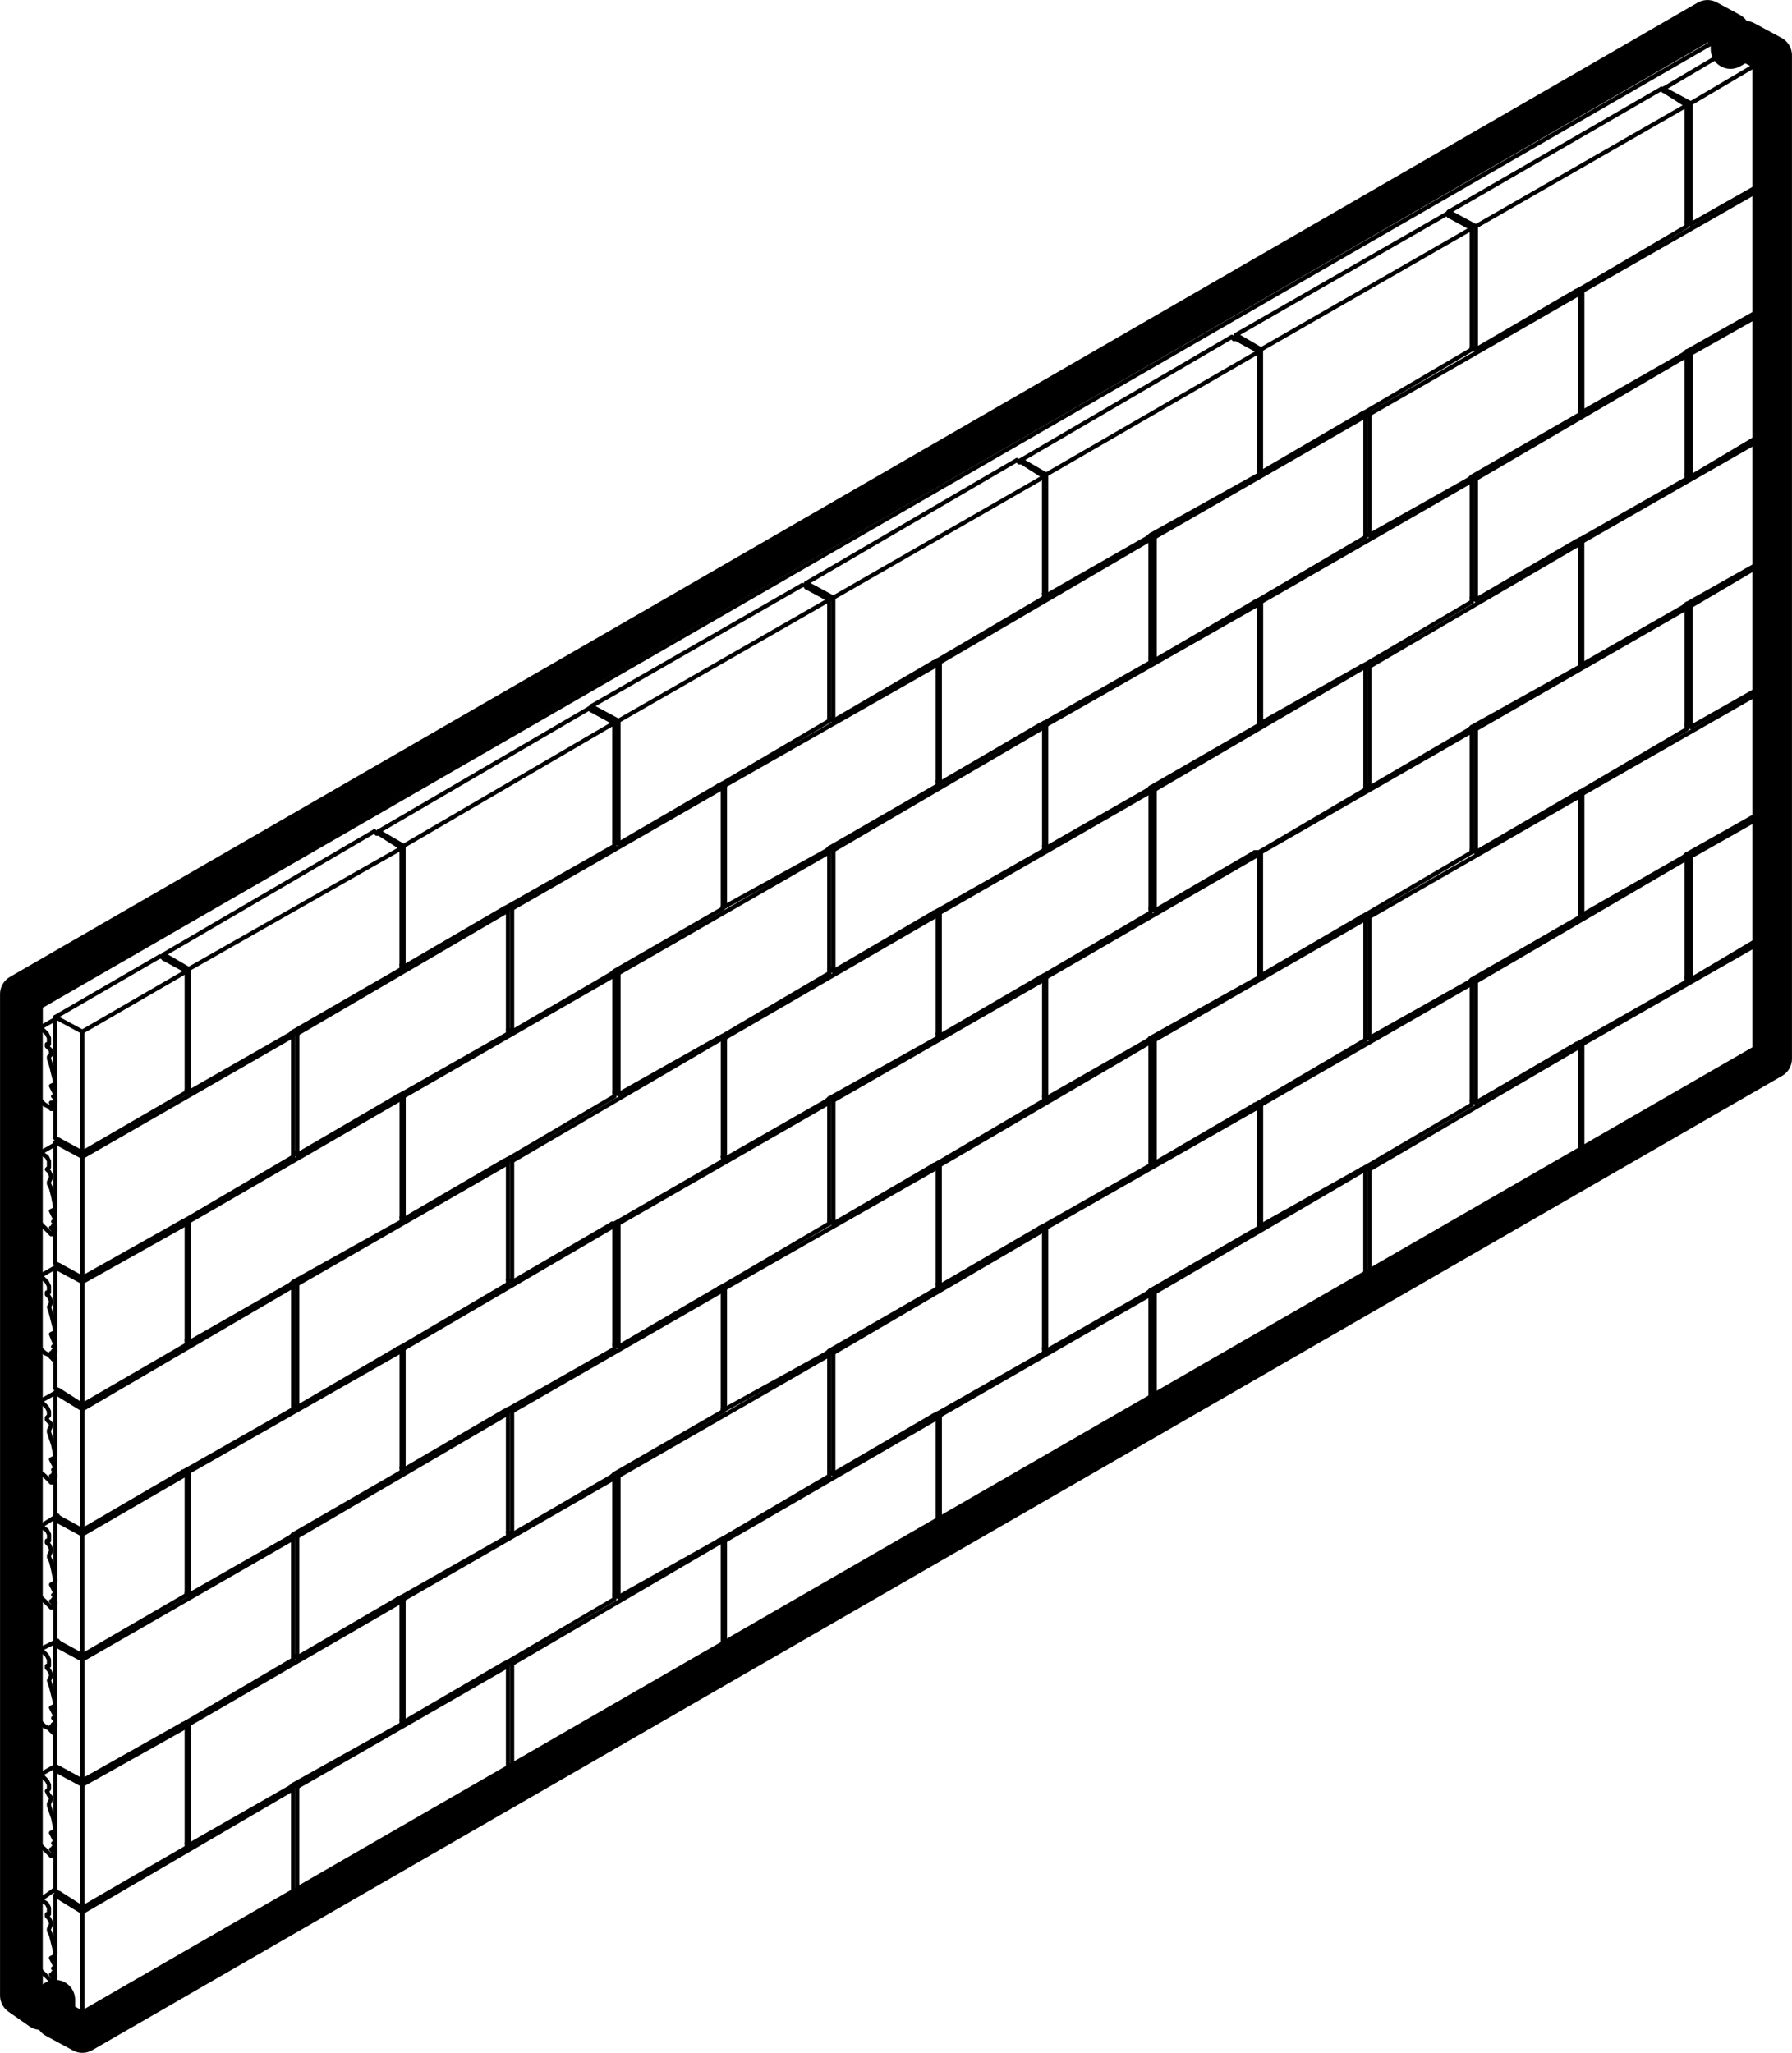 <svg id="tile_main" data-name="tile main" xmlns="http://www.w3.org/2000/svg" viewBox="0 0 225.8 258.66"><defs><style>.cls-1,.cls-2{fill:none;stroke:#000;stroke-linecap:round;stroke-linejoin:round;}.cls-1{stroke-width:0.53px;}.cls-2{stroke-width:4.99px;}</style></defs><line class="cls-1" x1="6.97" y1="154.7" x2="6.97" y2="154.43"/><line class="cls-1" x1="5.13" y1="145.23" x2="6.97" y2="144.18"/><line class="cls-1" x1="5.13" y1="207.79" x2="7.23" y2="206.74"/><line class="cls-1" x1="5.13" y1="239.34" x2="6.97" y2="238.02"/><line class="cls-1" x1="6.97" y1="138.92" x2="6.97" y2="138.66"/><line class="cls-1" x1="5.13" y1="129.46" x2="6.97" y2="128.41"/><line class="cls-1" x1="20.37" y1="120.52" x2="20.63" y2="120.52"/><line class="cls-1" x1="47.45" y1="105.02" x2="47.71" y2="105.02"/><line class="cls-1" x1="74.52" y1="89.51" x2="74.52" y2="89.24"/><line class="cls-1" x1="101.6" y1="73.73" x2="101.6" y2="73.47"/><line class="cls-1" x1="128.41" y1="58.23" x2="128.67" y2="58.23"/><line class="cls-1" x1="155.48" y1="42.72" x2="155.75" y2="42.72"/><line class="cls-1" x1="182.56" y1="26.95" x2="182.56" y2="26.68"/><line class="cls-1" x1="209.63" y1="11.44" x2="209.63" y2="11.17"/><line class="cls-1" x1="6.97" y1="170.47" x2="6.97" y2="170.21"/><line class="cls-1" x1="5.13" y1="160.74" x2="6.97" y2="159.69"/><line class="cls-1" x1="5.13" y1="192.29" x2="7.23" y2="190.97"/><line class="cls-1" x1="6.97" y1="185.98" x2="6.97" y2="185.72"/><line class="cls-1" x1="5.13" y1="176.52" x2="7.49" y2="175.2"/><line class="cls-1" x1="5.13" y1="223.57" x2="6.97" y2="222.52"/><line class="cls-1" x1="64.53" y1="224.88" x2="64.53" y2="209.64"/><polyline class="cls-1" points="90.55 194.13 91.08 194.13 64.53 209.64"/><polyline class="cls-1" points="91.08 209.64 64.53 224.88 64 224.62"/><line class="cls-1" x1="64" y1="209.37" x2="64.53" y2="209.64"/><line class="cls-1" x1="37.45" y1="240.65" x2="37.45" y2="225.14"/><polyline class="cls-1" points="63.48 209.64 64 209.9 37.45 225.15"/><polyline class="cls-1" points="64 225.15 37.45 240.65 36.93 240.39"/><line class="cls-1" x1="36.93" y1="224.88" x2="37.45" y2="225.14"/><line class="cls-1" x1="10.38" y1="256.16" x2="10.38" y2="240.92"/><polyline class="cls-1" points="36.66 225.15 36.93 225.41 10.38 240.92"/><polyline class="cls-1" points="36.93 240.92 10.38 256.16 6.96 254.32"/><polyline class="cls-1" points="10.38 240.92 6.96 238.81 7.49 238.55"/><line class="cls-1" x1="118.42" y1="193.86" x2="118.42" y2="178.35"/><polyline class="cls-1" points="144.7 162.85 144.97 163.11 118.42 178.35"/><polyline class="cls-1" points="144.97 178.35 118.42 193.86 118.15 193.6"/><line class="cls-1" x1="118.15" y1="178.09" x2="118.42" y2="178.35"/><line class="cls-1" x1="91.34" y1="209.37" x2="91.34" y2="194.13"/><polyline class="cls-1" points="117.63 178.35 118.15 178.62 91.34 194.13"/><polyline class="cls-1" points="118.15 194.13 91.34 209.37 91.08 209.11"/><line class="cls-1" x1="91.08" y1="193.86" x2="91.34" y2="194.13"/><line class="cls-1" x1="199.38" y1="147.07" x2="199.38" y2="131.56"/><polyline class="cls-1" points="222.77 117.63 223.3 117.9 199.38 131.56"/><polyline class="cls-1" points="199.38 147.07 223.3 133.41 223.3 117.9"/><line class="cls-1" x1="199.12" y1="146.81" x2="199.38" y2="147.07"/><line class="cls-1" x1="199.12" y1="131.3" x2="199.38" y2="131.56"/><line class="cls-1" x1="145.49" y1="178.09" x2="145.49" y2="162.85"/><polyline class="cls-1" points="171.51 147.34 172.04 147.34 145.49 162.85"/><polyline class="cls-1" points="172.04 162.84 145.49 178.09 144.97 177.83"/><line class="cls-1" x1="144.96" y1="162.58" x2="145.49" y2="162.85"/><line class="cls-1" x1="172.57" y1="162.58" x2="172.57" y2="147.34"/><polyline class="cls-1" points="198.59 131.56 199.12 131.83 172.57 147.34"/><polyline class="cls-1" points="199.12 147.34 172.57 162.58 172.04 162.32"/><line class="cls-1" x1="172.04" y1="147.07" x2="172.57" y2="147.34"/><line class="cls-1" x1="10.38" y1="224.36" x2="10.38" y2="209.11"/><polyline class="cls-1" points="36.66 193.6 36.93 193.86 10.38 209.11 6.96 207.27 7.49 207.01"/><line class="cls-1" x1="64.53" y1="193.34" x2="64.53" y2="177.83"/><polyline class="cls-1" points="90.55 162.32 91.08 162.58 64.53 177.83"/><line class="cls-1" x1="64" y1="193.07" x2="64.53" y2="193.34"/><line class="cls-1" x1="64" y1="177.57" x2="64.53" y2="177.83"/><line class="cls-1" x1="37.45" y1="208.85" x2="37.45" y2="193.6"/><polyline class="cls-1" points="63.48 177.83 64 178.09 37.45 193.6"/><line class="cls-1" x1="36.93" y1="208.58" x2="37.45" y2="208.85"/><line class="cls-1" x1="36.93" y1="193.34" x2="37.45" y2="193.6"/><line class="cls-1" x1="145.49" y1="146.55" x2="145.49" y2="131.04"/><polyline class="cls-1" points="171.51 115.53 172.04 115.79 145.49 131.04"/><line class="cls-1" x1="144.96" y1="146.28" x2="145.49" y2="146.55"/><line class="cls-1" x1="144.96" y1="130.78" x2="145.49" y2="131.04"/><line class="cls-1" x1="91.34" y1="177.57" x2="91.34" y2="162.32"/><polyline class="cls-1" points="117.63 146.81 118.15 147.07 91.34 162.32"/><line class="cls-1" x1="91.08" y1="177.57" x2="91.34" y2="177.57"/><line class="cls-1" x1="91.08" y1="162.06" x2="91.34" y2="162.32"/><line class="cls-1" x1="199.38" y1="115.27" x2="199.38" y2="100.02"/><polyline class="cls-1" points="222.77 86.09 223.3 86.35 199.38 100.02"/><line class="cls-1" x1="223.3" y1="101.6" x2="223.3" y2="86.35"/><line class="cls-1" x1="199.11" y1="115" x2="199.38" y2="115.27"/><line class="cls-1" x1="199.11" y1="99.76" x2="199.38" y2="100.02"/><line class="cls-1" x1="118.41" y1="162.06" x2="118.41" y2="146.81"/><polyline class="cls-1" points="144.7 131.04 144.96 131.3 118.41 146.81"/><line class="cls-1" x1="118.15" y1="161.79" x2="118.41" y2="162.06"/><line class="cls-1" x1="118.15" y1="146.55" x2="118.41" y2="146.81"/><line class="cls-1" x1="172.56" y1="130.78" x2="172.56" y2="115.53"/><polyline class="cls-1" points="198.59 100.02 199.11 100.28 172.56 115.53"/><line class="cls-1" x1="172.04" y1="130.78" x2="172.56" y2="130.78"/><line class="cls-1" x1="172.04" y1="115.27" x2="172.56" y2="115.53"/><line class="cls-1" x1="6.69" y1="155.49" x2="6.43" y2="155.49"/><polyline class="cls-1" points="5.64 154.7 6.17 155.22 6.43 155.49"/><polyline class="cls-1" points="6.7 155.49 6.7 154.96 6.43 154.7 6.7 154.7"/><polyline class="cls-1" points="6.96 154.7 6.96 154.43 6.96 154.17 6.7 153.91 6.96 153.91 6.96 153.65 6.43 152.59 6.96 152.33 6.96 152.07 6.7 150.75 6.43 149.7 6.17 149.18 6.17 148.91 6.43 148.39 6.43 148.13 6.17 147.6 5.91 147.34 6.17 147.07 6.17 146.29 5.91 145.76 5.12 145.23"/><polyline class="cls-1" points="5.12 154.17 5.38 154.44 5.64 154.7"/><line class="cls-1" x1="6.96" y1="152.33" x2="6.96" y2="152.07"/><line class="cls-1" x1="6.96" y1="153.91" x2="6.96" y2="153.65"/><line class="cls-1" x1="6.69" y1="154.7" x2="6.69" y2="154.43"/><line class="cls-1" x1="6.96" y1="154.96" x2="6.96" y2="154.7"/><line class="cls-1" x1="6.69" y1="155.49" x2="6.96" y2="155.22"/><line class="cls-1" x1="6.69" y1="218.31" x2="6.43" y2="218.05"/><polyline class="cls-1" points="5.64 217.52 6.17 217.78 6.43 218.05"/><polyline class="cls-1" points="6.7 218.31 6.7 217.78 6.43 217.52 6.7 217.52 6.7 217.26"/><polyline class="cls-1" points="6.96 217.52 6.96 216.73 6.7 216.47 6.96 216.47 6.96 216.21 6.43 215.16 6.96 214.89 6.96 214.63 6.7 213.58 6.43 212.53 6.17 211.74 6.43 211.21 6.43 210.95 6.17 210.42 5.91 210.16 5.91 209.9 6.17 209.9 6.17 209.11 5.91 208.58 5.12 207.8"/><polyline class="cls-1" points="5.12 217 5.38 217.26 5.64 217.52"/><line class="cls-1" x1="6.96" y1="214.89" x2="6.96" y2="214.63"/><line class="cls-1" x1="6.96" y1="216.47" x2="6.96" y2="216.21"/><line class="cls-1" x1="6.69" y1="217.52" x2="6.69" y2="217.26"/><line class="cls-1" x1="6.96" y1="217.52" x2="6.96" y2="217.26"/><line class="cls-1" x1="6.69" y1="218.31" x2="6.96" y2="218.05"/><line class="cls-1" x1="185.97" y1="107.38" x2="185.97" y2="91.87"/><polyline class="cls-1" points="212.25 76.36 212.52 76.63 185.97 91.87"/><line class="cls-1" x1="185.44" y1="107.12" x2="185.97" y2="107.38"/><line class="cls-1" x1="185.44" y1="91.61" x2="185.97" y2="91.87"/><line class="cls-1" x1="131.82" y1="138.4" x2="131.82" y2="123.15"/><polyline class="cls-1" points="158.1 107.38 158.63 107.64 131.82 123.15"/><line class="cls-1" x1="131.56" y1="138.14" x2="131.82" y2="138.4"/><line class="cls-1" x1="131.56" y1="122.89" x2="131.82" y2="123.15"/><line class="cls-1" x1="105.01" y1="154.17" x2="105.01" y2="138.66"/><polyline class="cls-1" points="131.03 123.15 131.56 123.42 105.01 138.66"/><line class="cls-1" x1="104.48" y1="153.91" x2="105.01" y2="154.17"/><line class="cls-1" x1="104.48" y1="138.4" x2="105.01" y2="138.66"/><line class="cls-1" x1="77.93" y1="169.68" x2="77.93" y2="154.17"/><polyline class="cls-1" points="104.22 138.66 104.48 138.93 77.93 154.17"/><line class="cls-1" x1="77.4" y1="169.42" x2="77.93" y2="169.68"/><line class="cls-1" x1="77.4" y1="154.17" x2="77.93" y2="154.17"/><line class="cls-1" x1="50.85" y1="185.19" x2="50.85" y2="169.94"/><polyline class="cls-1" points="77.14 154.17 77.4 154.44 50.85 169.94"/><line class="cls-1" x1="50.59" y1="184.93" x2="50.85" y2="185.19"/><line class="cls-1" x1="50.59" y1="169.68" x2="50.85" y2="169.94"/><line class="cls-1" x1="158.89" y1="122.89" x2="158.89" y2="107.38"/><polyline class="cls-1" points="185.18 91.87 185.44 92.14 158.89 107.38"/><line class="cls-1" x1="158.63" y1="122.63" x2="158.89" y2="122.89"/><line class="cls-1" x1="158.63" y1="107.38" x2="158.89" y2="107.38"/><line class="cls-1" x1="213.04" y1="91.61" x2="213.04" y2="76.36"/><polyline class="cls-1" points="222.77 70.32 223.29 70.32 213.04 76.36"/><line class="cls-1" x1="223.29" y1="85.83" x2="223.29" y2="70.32"/><line class="cls-1" x1="212.52" y1="91.35" x2="213.04" y2="91.61"/><line class="cls-1" x1="212.52" y1="76.1" x2="213.04" y2="76.36"/><line class="cls-1" x1="10.37" y1="208.59" x2="10.37" y2="193.34"/><polyline class="cls-1" points="22.99 185.45 23.52 185.72 10.37 193.34"/><line class="cls-1" x1="10.37" y1="208.59" x2="23.52" y2="200.96"/><polyline class="cls-1" points="10.37 193.34 6.96 191.5 7.48 191.24"/><line class="cls-1" x1="23.78" y1="200.96" x2="23.78" y2="185.45"/><polyline class="cls-1" points="50.07 169.94 50.59 170.21 23.78 185.45"/><line class="cls-1" x1="23.52" y1="200.7" x2="23.78" y2="200.96"/><line class="cls-1" x1="23.52" y1="185.19" x2="23.78" y2="185.45"/><line class="cls-1" x1="6.69" y1="249.59" x2="6.43" y2="249.59"/><polyline class="cls-1" points="5.64 248.8 6.17 249.33 6.43 249.59"/><polyline class="cls-1" points="6.69 249.59 6.69 249.07 6.43 248.8 6.69 248.8"/><polyline class="cls-1" points="6.96 248.8 6.96 248.01 6.69 248.01 6.96 248.01 6.96 247.75 6.43 246.7 6.96 246.44 6.96 245.91 6.69 244.86 6.43 243.81 6.17 243.28 6.17 243.02 6.43 242.5 6.43 242.23 6.17 241.71 5.91 241.44 5.91 241.18 6.17 241.18 6.17 240.39 5.91 239.87 5.12 239.34"/><polyline class="cls-1" points="5.12 248.28 5.38 248.54 5.64 248.8"/><line class="cls-1" x1="6.96" y1="246.44" x2="6.96" y2="246.18"/><line class="cls-1" x1="6.96" y1="248.02" x2="6.96" y2="247.75"/><line class="cls-1" x1="6.69" y1="248.8" x2="6.69" y2="248.54"/><line class="cls-1" x1="6.96" y1="249.07" x2="6.96" y2="248.8"/><line class="cls-1" x1="6.69" y1="249.59" x2="6.96" y2="249.33"/><line class="cls-1" x1="6.69" y1="139.71" x2="6.43" y2="139.71"/><polyline class="cls-1" points="5.64 139.19 6.17 139.45 6.43 139.72"/><polyline class="cls-1" points="6.69 139.72 6.69 139.45 6.43 138.93 6.69 139.19 6.69 138.93"/><polyline class="cls-1" points="6.96 138.93 6.96 138.4 6.69 138.14 6.96 138.14 6.96 137.88 6.43 136.82 6.96 136.56 6.96 136.3 6.69 135.25 6.43 134.19 6.17 133.41 6.17 133.14 6.43 132.88 6.43 132.35 6.17 132.09 5.91 131.83 5.91 131.57 6.17 131.57 6.17 130.78 5.91 130.25 5.12 129.46"/><polyline class="cls-1" points="5.12 138.66 5.38 138.93 5.64 139.19"/><line class="cls-1" x1="6.96" y1="136.56" x2="6.96" y2="136.3"/><line class="cls-1" x1="6.96" y1="138.14" x2="6.96" y2="137.88"/><line class="cls-1" x1="6.69" y1="139.19" x2="6.69" y2="138.93"/><line class="cls-1" x1="6.96" y1="139.19" x2="6.96" y2="138.93"/><line class="cls-1" x1="6.69" y1="139.71" x2="6.96" y2="139.71"/><polyline class="cls-1" points="185.97 44.03 185.97 28.52 212.52 13.28"/><line class="cls-1" x1="185.44" y1="43.77" x2="185.97" y2="44.03"/><polyline class="cls-1" points="185.97 28.52 182.55 26.68 209.36 11.18"/><polyline class="cls-1" points="131.82 75.05 131.82 59.8 158.63 44.3"/><line class="cls-1" x1="131.55" y1="74.79" x2="131.82" y2="75.05"/><polyline class="cls-1" points="131.82 59.8 128.66 57.96 155.21 42.45"/><polyline class="cls-1" points="105 90.82 105 75.31 131.55 60.07"/><line class="cls-1" x1="104.48" y1="90.56" x2="105.01" y2="90.82"/><polyline class="cls-1" points="105 75.31 101.59 73.47 128.14 57.97"/><polyline class="cls-1" points="77.93 106.33 77.93 90.82 104.48 75.58"/><line class="cls-1" x1="77.4" y1="106.07" x2="77.93" y2="106.33"/><polyline class="cls-1" points="77.93 90.82 74.51 88.98 101.06 73.74"/><polyline class="cls-1" points="50.85 121.84 50.85 106.59 77.4 91.09"/><line class="cls-1" x1="50.59" y1="121.58" x2="50.85" y2="121.84"/><polyline class="cls-1" points="50.85 106.59 47.7 104.75 74.25 89.25"/><polyline class="cls-1" points="158.89 59.54 158.89 44.03 185.44 28.79"/><line class="cls-1" x1="158.63" y1="59.28" x2="158.89" y2="59.54"/><polyline class="cls-1" points="158.89 44.03 155.74 42.19 182.29 26.95"/><line class="cls-1" x1="213.04" y1="28.26" x2="213.04" y2="13.02"/><polyline class="cls-1" points="219.88 5.13 223.29 6.97 213.04 13.02"/><line class="cls-1" x1="223.29" y1="22.48" x2="223.29" y2="6.97"/><line class="cls-1" x1="212.52" y1="28" x2="213.04" y2="28.26"/><line class="cls-1" x1="209.62" y1="11.18" x2="213.04" y2="13.02"/><polyline class="cls-1" points="10.37 145.24 10.37 129.99 23.52 122.37"/><line class="cls-1" x1="10.37" y1="145.24" x2="23.52" y2="137.61"/><polyline class="cls-1" points="10.37 129.99 6.96 128.15 20.1 120.53"/><polyline class="cls-1" points="23.78 137.61 23.78 122.1 50.59 106.86"/><line class="cls-1" x1="23.52" y1="137.35" x2="23.78" y2="137.61"/><polyline class="cls-1" points="23.78 122.1 20.63 120.26 47.17 104.75"/><line class="cls-1" x1="6.69" y1="171.26" x2="6.43" y2="171"/><polyline class="cls-1" points="5.64 170.47 6.17 170.73 6.43 171"/><polyline class="cls-1" points="6.69 171.26 6.69 170.73 6.43 170.47 6.69 170.47"/><polyline class="cls-1" points="6.96 170.47 6.96 170.21 6.96 169.68 6.69 169.68 6.96 169.42 6.43 168.1 6.96 167.84 6.96 167.58 6.43 165.48 6.17 164.69 6.43 164.16 6.43 163.9 6.17 163.37 5.91 163.11 5.91 162.85 6.17 162.85 6.17 162.06 5.91 161.53 5.12 160.75"/><polyline class="cls-1" points="5.12 169.94 5.38 170.21 5.64 170.47"/><line class="cls-1" x1="6.96" y1="167.84" x2="6.96" y2="167.58"/><line class="cls-1" x1="6.96" y1="169.42" x2="6.96" y2="169.16"/><line class="cls-1" x1="6.69" y1="170.47" x2="6.69" y2="170.21"/><line class="cls-1" x1="6.96" y1="170.47" x2="6.96" y2="170.21"/><line class="cls-1" x1="6.69" y1="171.26" x2="6.96" y2="171"/><line class="cls-1" x1="185.97" y1="138.93" x2="185.97" y2="123.68"/><polyline class="cls-1" points="212.25 107.91 212.52 108.17 185.97 123.68"/><line class="cls-1" x1="185.44" y1="138.66" x2="185.97" y2="138.93"/><line class="cls-1" x1="185.44" y1="123.42" x2="185.97" y2="123.68"/><line class="cls-1" x1="131.82" y1="170.21" x2="131.82" y2="154.7"/><polyline class="cls-1" points="158.1 139.19 158.63 139.45 131.82 154.7"/><line class="cls-1" x1="131.55" y1="169.95" x2="131.82" y2="170.21"/><line class="cls-1" x1="131.55" y1="154.44" x2="131.82" y2="154.7"/><line class="cls-1" x1="105" y1="185.72" x2="105" y2="170.47"/><polyline class="cls-1" points="131.03 154.7 131.55 154.96 105 170.47"/><line class="cls-1" x1="104.48" y1="185.45" x2="105" y2="185.72"/><line class="cls-1" x1="104.48" y1="170.21" x2="105" y2="170.47"/><line class="cls-1" x1="77.93" y1="201.23" x2="77.93" y2="185.98"/><polyline class="cls-1" points="104.22 170.47 104.48 170.73 77.93 185.98"/><line class="cls-1" x1="77.4" y1="200.96" x2="77.93" y2="201.23"/><line class="cls-1" x1="77.4" y1="185.72" x2="77.93" y2="185.98"/><line class="cls-1" x1="50.85" y1="217" x2="50.85" y2="201.49"/><polyline class="cls-1" points="77.15 185.98 77.41 186.24 50.86 201.49"/><line class="cls-1" x1="50.6" y1="216.73" x2="50.86" y2="216.99"/><line class="cls-1" x1="50.6" y1="201.22" x2="50.86" y2="201.49"/><line class="cls-1" x1="158.9" y1="154.43" x2="158.9" y2="139.19"/><polyline class="cls-1" points="185.19 123.68 185.45 123.94 158.9 139.19"/><line class="cls-1" x1="158.64" y1="154.17" x2="158.9" y2="154.43"/><line class="cls-1" x1="158.64" y1="138.92" x2="158.9" y2="139.19"/><line class="cls-1" x1="213.05" y1="123.42" x2="213.05" y2="107.91"/><polyline class="cls-1" points="222.78 101.86 223.3 102.12 213.05 107.91"/><line class="cls-1" x1="223.3" y1="117.37" x2="223.3" y2="102.12"/><line class="cls-1" x1="212.52" y1="123.15" x2="213.05" y2="123.42"/><line class="cls-1" x1="212.52" y1="107.64" x2="213.05" y2="107.91"/><line class="cls-1" x1="10.38" y1="240.39" x2="10.38" y2="224.88"/><polyline class="cls-1" points="23 217.26 23.53 217.52 10.38 224.88"/><line class="cls-1" x1="10.38" y1="240.39" x2="23.53" y2="232.77"/><polyline class="cls-1" points="10.38 224.88 6.96 223.04 7.49 222.78"/><line class="cls-1" x1="23.79" y1="232.5" x2="23.79" y2="217.26"/><polyline class="cls-1" points="50.08 201.49 50.6 201.75 23.79 217.26"/><line class="cls-1" x1="23.53" y1="232.24" x2="23.79" y2="232.5"/><line class="cls-1" x1="23.53" y1="216.99" x2="23.79" y2="217.26"/><line class="cls-1" x1="6.7" y1="202.54" x2="6.44" y2="202.54"/><polyline class="cls-1" points="5.65 201.75 6.18 202.28 6.44 202.54"/><polyline class="cls-1" points="6.7 202.54 6.7 202.01 6.44 201.75 6.7 201.75"/><polyline class="cls-1" points="6.96 201.75 6.96 200.96 6.7 200.96 6.96 200.96 6.96 200.7 6.44 199.65 6.96 199.38 6.96 199.12 6.7 197.81 6.44 196.75 6.18 196.23 6.18 195.97 6.44 195.44 6.44 195.18 6.18 194.65 5.91 194.39 5.91 194.13 6.18 194.13 6.18 193.34 5.91 192.81 5.13 192.29"/><polyline class="cls-1" points="5.13 201.22 5.39 201.49 5.65 201.75"/><line class="cls-1" x1="6.97" y1="199.38" x2="6.97" y2="199.12"/><line class="cls-1" x1="6.97" y1="200.96" x2="6.97" y2="200.7"/><line class="cls-1" x1="6.7" y1="201.75" x2="6.7" y2="201.49"/><line class="cls-1" x1="6.97" y1="202.01" x2="6.97" y2="201.75"/><line class="cls-1" x1="6.7" y1="202.54" x2="6.97" y2="202.27"/><line class="cls-1" x1="10.38" y1="161.01" x2="10.38" y2="145.76"/><polyline class="cls-1" points="36.67 130.25 36.93 130.51 10.38 145.76 6.96 143.92 7.49 143.66"/><line class="cls-1" x1="64.53" y1="129.99" x2="64.53" y2="114.48"/><polyline class="cls-1" points="90.56 98.97 91.08 99.23 64.53 114.48"/><line class="cls-1" x1="64.01" y1="129.72" x2="64.53" y2="129.99"/><line class="cls-1" x1="64.01" y1="114.22" x2="64.53" y2="114.48"/><line class="cls-1" x1="37.46" y1="145.5" x2="37.46" y2="130.25"/><polyline class="cls-1" points="63.48 114.48 64.01 114.74 37.46 130.25"/><line class="cls-1" x1="36.93" y1="145.23" x2="37.46" y2="145.5"/><line class="cls-1" x1="36.93" y1="129.99" x2="37.46" y2="130.25"/><line class="cls-1" x1="145.49" y1="83.2" x2="145.49" y2="67.69"/><polyline class="cls-1" points="171.52 52.18 172.04 52.44 145.49 67.69"/><line class="cls-1" x1="144.97" y1="82.93" x2="145.49" y2="83.2"/><line class="cls-1" x1="144.97" y1="67.43" x2="145.49" y2="67.69"/><line class="cls-1" x1="91.34" y1="114.22" x2="91.34" y2="98.97"/><polyline class="cls-1" points="117.63 83.46 118.16 83.72 91.34 98.97"/><line class="cls-1" x1="91.08" y1="114.22" x2="91.34" y2="114.22"/><line class="cls-1" x1="91.08" y1="98.71" x2="91.34" y2="98.97"/><line class="cls-1" x1="199.38" y1="51.92" x2="199.38" y2="36.67"/><polyline class="cls-1" points="222.77 22.74 223.3 23 199.38 36.67"/><line class="cls-1" x1="223.3" y1="38.25" x2="223.3" y2="23"/><line class="cls-1" x1="199.12" y1="51.65" x2="199.38" y2="51.92"/><line class="cls-1" x1="199.12" y1="36.41" x2="199.38" y2="36.67"/><line class="cls-1" x1="118.42" y1="98.71" x2="118.42" y2="83.46"/><polyline class="cls-1" points="144.7 67.69 144.97 67.95 118.42 83.46"/><line class="cls-1" x1="118.15" y1="98.44" x2="118.42" y2="98.71"/><line class="cls-1" x1="118.15" y1="83.2" x2="118.42" y2="83.46"/><line class="cls-1" x1="172.57" y1="67.43" x2="172.57" y2="52.18"/><polyline class="cls-1" points="198.59 36.67 199.12 36.93 172.57 52.18"/><line class="cls-1" x1="172.04" y1="67.43" x2="172.57" y2="67.43"/><line class="cls-1" x1="172.04" y1="51.92" x2="172.57" y2="52.18"/><line class="cls-1" x1="185.97" y1="75.58" x2="185.97" y2="60.33"/><polyline class="cls-1" points="212.26 44.56 212.52 44.82 185.97 60.33"/><line class="cls-1" x1="185.45" y1="75.31" x2="185.97" y2="75.58"/><line class="cls-1" x1="185.45" y1="60.07" x2="185.97" y2="60.33"/><line class="cls-1" x1="131.82" y1="106.86" x2="131.82" y2="91.35"/><polyline class="cls-1" points="158.11 75.84 158.63 76.1 131.82 91.35"/><line class="cls-1" x1="131.56" y1="106.59" x2="131.82" y2="106.86"/><line class="cls-1" x1="131.56" y1="91.08" x2="131.82" y2="91.35"/><line class="cls-1" x1="105.01" y1="122.37" x2="105.01" y2="107.12"/><polyline class="cls-1" points="131.03 91.35 131.56 91.61 105.01 107.12"/><line class="cls-1" x1="104.48" y1="122.1" x2="105.01" y2="122.37"/><line class="cls-1" x1="104.48" y1="106.86" x2="105.01" y2="107.12"/><line class="cls-1" x1="77.93" y1="137.87" x2="77.93" y2="122.63"/><polyline class="cls-1" points="104.22 107.12 104.48 107.38 77.93 122.63"/><line class="cls-1" x1="77.41" y1="137.61" x2="77.93" y2="137.87"/><line class="cls-1" x1="77.41" y1="122.37" x2="77.93" y2="122.63"/><line class="cls-1" x1="50.86" y1="153.65" x2="50.86" y2="138.14"/><polyline class="cls-1" points="77.14 122.63 77.41 122.89 50.86 138.14"/><line class="cls-1" x1="50.6" y1="153.38" x2="50.86" y2="153.65"/><line class="cls-1" x1="50.6" y1="137.87" x2="50.86" y2="138.14"/><line class="cls-1" x1="158.9" y1="91.08" x2="158.9" y2="75.84"/><polyline class="cls-1" points="185.18 60.33 185.44 60.59 158.9 75.84"/><line class="cls-1" x1="158.63" y1="90.82" x2="158.9" y2="91.08"/><line class="cls-1" x1="158.63" y1="75.58" x2="158.9" y2="75.84"/><line class="cls-1" x1="213.05" y1="60.07" x2="213.05" y2="44.56"/><polyline class="cls-1" points="222.77 38.51 223.3 38.77 213.05 44.56"/><line class="cls-1" x1="223.3" y1="54.02" x2="223.3" y2="38.77"/><line class="cls-1" x1="212.52" y1="59.8" x2="213.05" y2="60.07"/><line class="cls-1" x1="212.52" y1="44.3" x2="213.05" y2="44.56"/><line class="cls-1" x1="10.38" y1="177.04" x2="10.38" y2="161.53"/><polyline class="cls-1" points="23 153.91 23.52 154.17 10.38 161.53"/><line class="cls-1" x1="10.38" y1="177.04" x2="23.52" y2="169.42"/><polyline class="cls-1" points="10.38 161.53 6.96 159.69 7.49 159.43"/><line class="cls-1" x1="23.78" y1="169.16" x2="23.78" y2="153.91"/><polyline class="cls-1" points="50.07 138.14 50.6 138.4 23.78 153.91"/><line class="cls-1" x1="23.52" y1="168.89" x2="23.78" y2="169.16"/><line class="cls-1" x1="23.52" y1="153.65" x2="23.78" y2="153.91"/><line class="cls-1" x1="6.7" y1="186.77" x2="6.43" y2="186.77"/><polyline class="cls-1" points="5.65 185.98 6.17 186.5 6.43 186.77"/><polyline class="cls-1" points="6.7 186.77 6.7 186.5 6.43 185.98 6.7 185.98"/><polyline class="cls-1" points="6.96 185.98 6.96 185.45 6.7 185.19 6.96 185.19 6.96 184.93 6.43 183.88 6.96 183.61 6.96 183.35 6.7 182.04 6.43 181.25 6.17 180.46 6.17 180.2 6.43 179.67 6.43 179.41 6.17 179.15 5.91 178.88 5.91 178.62 6.17 178.36 6.17 177.83 5.91 177.31 5.12 176.52"/><polyline class="cls-1" points="5.12 185.72 5.38 185.72 5.65 185.98"/><line class="cls-1" x1="6.96" y1="183.61" x2="6.96" y2="183.35"/><line class="cls-1" x1="6.96" y1="185.19" x2="6.96" y2="184.93"/><line class="cls-1" x1="6.7" y1="185.98" x2="6.7" y2="185.72"/><line class="cls-1" x1="6.96" y1="186.24" x2="6.96" y2="185.98"/><line class="cls-1" x1="6.7" y1="186.77" x2="6.96" y2="186.77"/><line class="cls-1" x1="6.7" y1="233.82" x2="6.43" y2="233.82"/><polyline class="cls-1" points="5.65 233.03 6.17 233.56 6.43 233.82"/><polyline class="cls-1" points="6.7 233.82 6.7 233.29 6.43 233.03 6.7 233.03"/><polyline class="cls-1" points="6.96 233.03 6.96 232.51 6.7 232.24 6.96 232.24 6.96 231.98 6.43 230.93 6.96 230.67 6.96 230.4 6.7 229.09 6.43 228.3 6.17 227.51 6.17 227.25 6.43 226.72 6.43 226.46 6.17 226.2 5.91 225.67 6.17 225.41 6.17 224.88 5.91 224.36 5.12 223.57"/><polyline class="cls-1" points="5.12 232.51 5.38 232.77 5.65 233.03"/><line class="cls-1" x1="6.96" y1="230.67" x2="6.96" y2="230.4"/><line class="cls-1" x1="6.96" y1="232.24" x2="6.96" y2="231.98"/><line class="cls-1" x1="6.7" y1="233.03" x2="6.7" y2="232.77"/><line class="cls-1" x1="6.96" y1="233.29" x2="6.96" y2="233.03"/><line class="cls-1" x1="6.7" y1="233.82" x2="6.96" y2="233.56"/><line class="cls-1" x1="10.38" y1="192.81" x2="10.38" y2="177.57"/><polyline class="cls-1" points="36.66 161.79 36.93 162.06 10.38 177.57 6.96 175.47 7.49 175.2"/><line class="cls-1" x1="64.53" y1="161.53" x2="64.53" y2="146.29"/><polyline class="cls-1" points="90.55 130.78 91.08 130.78 64.53 146.29"/><line class="cls-1" x1="64" y1="161.27" x2="64.53" y2="161.53"/><line class="cls-1" x1="64" y1="146.02" x2="64.53" y2="146.29"/><line class="cls-1" x1="37.45" y1="177.3" x2="37.45" y2="161.8"/><polyline class="cls-1" points="63.48 146.29 64 146.55 37.45 161.8"/><line class="cls-1" x1="36.93" y1="177.04" x2="37.45" y2="177.3"/><line class="cls-1" x1="36.93" y1="161.53" x2="37.45" y2="161.8"/><line class="cls-1" x1="145.49" y1="114.74" x2="145.49" y2="99.5"/><polyline class="cls-1" points="171.51 83.99 172.04 83.99 145.49 99.5"/><line class="cls-1" x1="144.96" y1="114.48" x2="145.49" y2="114.74"/><line class="cls-1" x1="144.96" y1="99.23" x2="145.49" y2="99.5"/><line class="cls-1" x1="91.34" y1="146.02" x2="91.34" y2="130.78"/><polyline class="cls-1" points="117.62 115.01 118.15 115.27 91.34 130.78"/><line class="cls-1" x1="91.07" y1="145.76" x2="91.34" y2="146.02"/><line class="cls-1" x1="91.07" y1="130.52" x2="91.34" y2="130.78"/><line class="cls-1" x1="199.37" y1="83.73" x2="199.37" y2="68.22"/><polyline class="cls-1" points="222.77 54.28 223.3 54.55 199.38 68.22"/><line class="cls-1" x1="223.3" y1="70.06" x2="223.3" y2="54.55"/><line class="cls-1" x1="199.11" y1="83.46" x2="199.37" y2="83.73"/><line class="cls-1" x1="199.11" y1="67.95" x2="199.37" y2="68.22"/><line class="cls-1" x1="118.41" y1="130.52" x2="118.41" y2="115.01"/><polyline class="cls-1" points="144.7 99.5 144.96 99.76 118.41 115.01"/><line class="cls-1" x1="118.15" y1="130.25" x2="118.41" y2="130.52"/><line class="cls-1" x1="118.15" y1="114.74" x2="118.41" y2="115.01"/><line class="cls-1" x1="172.56" y1="99.23" x2="172.56" y2="83.99"/><polyline class="cls-1" points="198.59 68.22 199.11 68.48 172.56 83.99"/><line class="cls-1" x1="172.04" y1="98.97" x2="172.56" y2="99.24"/><line class="cls-1" x1="172.04" y1="83.73" x2="172.56" y2="83.99"/><line class="cls-1" x1="2.49" y1="125.26" x2="2.49" y2="251.43"/><line class="cls-1" x1="218.04" y1="6.18" x2="218.04" y2="4.08"/><line class="cls-1" x1="5.12" y1="126.84" x2="2.49" y2="125.26"/><polyline class="cls-1" points="2.49 251.43 5.12 253.27 6.96 251.96"/><line class="cls-1" x1="215.15" y1="2.5" x2="2.49" y2="125.26"/><polyline class="cls-1" points="5.12 126.83 218.04 4.08 215.15 2.5"/><line class="cls-1" x1="91.08" y1="209.64" x2="91.08" y2="194.13"/><line class="cls-1" x1="64.01" y1="225.15" x2="64.01" y2="209.9"/><line class="cls-1" x1="6.97" y1="246.18" x2="6.97" y2="238.82"/><line class="cls-1" x1="36.93" y1="240.92" x2="36.93" y2="225.41"/><line class="cls-1" x1="144.97" y1="178.36" x2="144.97" y2="163.11"/><line class="cls-1" x1="118.16" y1="194.13" x2="118.16" y2="178.62"/><line class="cls-1" x1="172.04" y1="162.85" x2="172.04" y2="147.34"/><line class="cls-1" x1="199.12" y1="147.34" x2="199.12" y2="131.83"/><line class="cls-1" x1="6.97" y1="222.52" x2="6.97" y2="222.26"/><line class="cls-1" x1="10.38" y1="224.36" x2="23" y2="217.26"/><line class="cls-1" x1="36.93" y1="209.11" x2="36.93" y2="193.87"/><polyline class="cls-1" points="6.97 222.52 7.49 222.78 10.38 224.36"/><line class="cls-1" x1="64.53" y1="193.34" x2="77.15" y2="185.98"/><line class="cls-1" x1="91.08" y1="177.83" x2="91.08" y2="162.59"/><line class="cls-1" x1="37.46" y1="208.85" x2="50.08" y2="201.49"/><line class="cls-1" x1="64.01" y1="193.61" x2="64.01" y2="178.1"/><line class="cls-1" x1="145.5" y1="146.55" x2="158.11" y2="139.19"/><line class="cls-1" x1="172.05" y1="131.04" x2="172.05" y2="115.8"/><line class="cls-1" x1="91.35" y1="177.57" x2="104.23" y2="170.47"/><line class="cls-1" x1="118.16" y1="162.32" x2="118.16" y2="147.08"/><line class="cls-1" x1="199.38" y1="115.27" x2="212.26" y2="107.91"/><line class="cls-1" x1="118.42" y1="162.06" x2="131.04" y2="154.7"/><line class="cls-1" x1="144.97" y1="146.82" x2="144.97" y2="131.31"/><line class="cls-1" x1="172.57" y1="130.78" x2="185.19" y2="123.68"/><line class="cls-1" x1="199.12" y1="115.54" x2="199.12" y2="100.29"/><line class="cls-1" x1="6.97" y1="154.96" x2="6.71" y2="154.7"/><polyline class="cls-1" points="6.97 217.53 6.71 217.53 6.71 217.26"/><polyline class="cls-1" points="199.12 99.76 212.53 91.88 212.53 76.63"/><polyline class="cls-1" points="144.97 130.78 158.64 123.16 158.64 107.65"/><line class="cls-1" x1="105.02" y1="154.18" x2="117.63" y2="146.82"/><line class="cls-1" x1="131.57" y1="138.67" x2="131.57" y2="123.42"/><line class="cls-1" x1="77.94" y1="169.69" x2="90.56" y2="162.33"/><line class="cls-1" x1="104.49" y1="154.18" x2="104.49" y2="138.93"/><polyline class="cls-1" points="64.01 177.57 77.42 169.95 77.42 154.44"/><line class="cls-1" x1="158.9" y1="122.9" x2="171.52" y2="115.54"/><line class="cls-1" x1="185.45" y1="107.39" x2="185.45" y2="92.14"/><polyline class="cls-1" points="213.06 91.61 222.78 86.1 223.31 85.83"/><line class="cls-1" x1="6.97" y1="199.13" x2="6.97" y2="191.5"/><line class="cls-1" x1="23.53" y1="200.97" x2="23.53" y2="185.72"/><line class="cls-1" x1="6.97" y1="206.75" x2="7.23" y2="206.75"/><line class="cls-1" x1="23.79" y1="200.97" x2="36.67" y2="193.61"/><line class="cls-1" x1="50.61" y1="185.46" x2="50.61" y2="170.21"/><line class="cls-1" x1="6.97" y1="249.06" x2="6.7" y2="248.8"/><line class="cls-1" x1="6.97" y1="139.19" x2="6.7" y2="138.92"/><line class="cls-1" x1="209.63" y1="11.43" x2="209.37" y2="11.17"/><line class="cls-1" x1="182.56" y1="27.21" x2="182.56" y2="26.68"/><polyline class="cls-1" points="199.12 36.41 212.53 28.52 212.53 13.28"/><line class="cls-1" x1="155.48" y1="42.72" x2="155.22" y2="42.45"/><line class="cls-1" x1="128.67" y1="58.22" x2="128.67" y2="57.96"/><line class="cls-1" x1="131.83" y1="75.05" x2="144.71" y2="67.69"/><line class="cls-1" x1="158.64" y1="59.8" x2="158.64" y2="44.29"/><line class="cls-1" x1="128.41" y1="58.22" x2="128.15" y2="57.96"/><line class="cls-1" x1="101.6" y1="74" x2="101.6" y2="73.47"/><line class="cls-1" x1="105.01" y1="90.82" x2="117.63" y2="83.46"/><line class="cls-1" x1="131.56" y1="75.31" x2="131.56" y2="60.06"/><line class="cls-1" x1="101.6" y1="73.73" x2="101.07" y2="73.73"/><line class="cls-1" x1="74.52" y1="89.51" x2="74.52" y2="88.98"/><line class="cls-1" x1="77.94" y1="106.33" x2="90.56" y2="98.97"/><line class="cls-1" x1="104.49" y1="90.82" x2="104.49" y2="75.57"/><line class="cls-1" x1="74.52" y1="89.51" x2="74.26" y2="89.24"/><line class="cls-1" x1="47.71" y1="105.01" x2="47.71" y2="104.75"/><line class="cls-1" x1="50.86" y1="121.84" x2="63.48" y2="114.48"/><line class="cls-1" x1="77.41" y1="106.59" x2="77.41" y2="91.08"/><line class="cls-1" x1="182.56" y1="26.94" x2="182.3" y2="26.94"/><line class="cls-1" x1="155.75" y1="42.72" x2="155.75" y2="42.19"/><line class="cls-1" x1="158.9" y1="59.54" x2="171.52" y2="52.18"/><line class="cls-1" x1="185.45" y1="44.03" x2="185.45" y2="28.78"/><line class="cls-1" x1="209.63" y1="11.44" x2="209.63" y2="11.17"/><polyline class="cls-1" points="213.05 28.26 222.78 22.74 223.3 22.48"/><polyline class="cls-1" points="219.89 5.13 218.05 6.18 209.63 11.17"/><line class="cls-1" x1="20.37" y1="120.52" x2="20.11" y2="120.52"/><line class="cls-1" x1="23.53" y1="137.61" x2="23.53" y2="122.36"/><polyline class="cls-1" points="6.97 143.39 7.49 143.66 10.38 145.23"/><line class="cls-1" x1="47.45" y1="105.02" x2="47.18" y2="104.75"/><line class="cls-1" x1="20.64" y1="120.79" x2="20.64" y2="120.26"/><line class="cls-1" x1="23.79" y1="137.61" x2="36.67" y2="130.25"/><line class="cls-1" x1="50.6" y1="122.1" x2="50.6" y2="106.86"/><line class="cls-1" x1="6.97" y1="170.47" x2="6.7" y2="170.47"/><line class="cls-1" x1="185.98" y1="138.92" x2="198.59" y2="131.56"/><line class="cls-1" x1="212.53" y1="123.68" x2="212.53" y2="108.17"/><line class="cls-1" x1="131.83" y1="170.21" x2="144.71" y2="162.85"/><line class="cls-1" x1="158.64" y1="154.7" x2="158.64" y2="139.45"/><polyline class="cls-1" points="118.16 178.09 131.56 170.47 131.56 154.96"/><line class="cls-1" x1="77.94" y1="201.22" x2="90.56" y2="194.13"/><line class="cls-1" x1="104.49" y1="185.98" x2="104.49" y2="170.73"/><polyline class="cls-1" points="64.01 209.37 77.41 201.49 77.41 186.24"/><line class="cls-1" x1="158.9" y1="154.43" x2="171.52" y2="147.34"/><line class="cls-1" x1="185.45" y1="139.19" x2="185.45" y2="123.94"/><polyline class="cls-1" points="213.05 123.42 222.78 117.63 223.31 117.37"/><line class="cls-1" x1="6.97" y1="238.29" x2="6.97" y2="238.03"/><line class="cls-1" x1="23.53" y1="232.77" x2="23.53" y2="217.52"/><polyline class="cls-1" points="6.97 238.29 7.49 238.55 10.38 240.39"/><line class="cls-1" x1="23.79" y1="232.5" x2="36.67" y2="225.14"/><line class="cls-1" x1="50.6" y1="217.26" x2="50.6" y2="201.75"/><line class="cls-1" x1="6.97" y1="202.01" x2="6.7" y2="201.75"/><line class="cls-1" x1="10.38" y1="161.01" x2="23" y2="153.91"/><line class="cls-1" x1="36.93" y1="145.76" x2="36.93" y2="130.51"/><polyline class="cls-1" points="6.97 159.17 7.49 159.43 10.38 161.01"/><line class="cls-1" x1="64.53" y1="129.99" x2="77.15" y2="122.63"/><line class="cls-1" x1="91.08" y1="114.48" x2="91.08" y2="99.23"/><line class="cls-1" x1="37.46" y1="145.5" x2="50.08" y2="138.14"/><line class="cls-1" x1="64.01" y1="130.25" x2="64.01" y2="114.74"/><line class="cls-1" x1="145.5" y1="83.2" x2="158.12" y2="75.84"/><line class="cls-1" x1="172.05" y1="67.69" x2="172.05" y2="52.44"/><line class="cls-1" x1="91.35" y1="114.22" x2="104.23" y2="107.12"/><line class="cls-1" x1="118.16" y1="98.97" x2="118.16" y2="83.72"/><line class="cls-1" x1="199.38" y1="51.92" x2="212.27" y2="44.56"/><polyline class="cls-1" points="131.57 91.08 144.97 83.46 144.97 67.95"/><line class="cls-1" x1="172.57" y1="67.43" x2="185.19" y2="60.33"/><line class="cls-1" x1="199.12" y1="52.18" x2="199.12" y2="36.94"/><polyline class="cls-1" points="199.12 67.95 212.53 60.33 212.53 44.82"/><polyline class="cls-1" points="144.97 99.23 158.64 91.35 158.64 76.1"/><line class="cls-1" x1="105.02" y1="122.37" x2="117.63" y2="115.01"/><line class="cls-1" x1="131.57" y1="107.12" x2="131.57" y2="91.61"/><line class="cls-1" x1="77.94" y1="137.88" x2="90.56" y2="130.78"/><line class="cls-1" x1="104.49" y1="122.63" x2="104.49" y2="107.38"/><polyline class="cls-1" points="64.01 146.02 77.42 138.14 77.42 122.89"/><line class="cls-1" x1="158.9" y1="91.09" x2="171.52" y2="83.99"/><line class="cls-1" x1="185.45" y1="75.84" x2="185.45" y2="60.59"/><polyline class="cls-1" points="213.06 60.07 222.78 54.28 223.31 54.02"/><line class="cls-1" x1="6.97" y1="174.94" x2="6.97" y2="171"/><line class="cls-1" x1="23.53" y1="169.42" x2="23.53" y2="154.17"/><line class="cls-1" x1="6.97" y1="174.94" x2="7.5" y2="175.2"/><line class="cls-1" x1="23.79" y1="169.16" x2="36.67" y2="161.8"/><line class="cls-1" x1="50.61" y1="153.91" x2="50.61" y2="138.4"/><line class="cls-1" x1="6.97" y1="186.24" x2="6.71" y2="185.98"/><line class="cls-1" x1="6.97" y1="233.3" x2="6.71" y2="233.03"/><line class="cls-1" x1="6.97" y1="190.97" x2="6.97" y2="186.77"/><line class="cls-1" x1="10.39" y1="192.81" x2="23" y2="185.45"/><line class="cls-1" x1="36.94" y1="177.57" x2="36.94" y2="162.06"/><line class="cls-1" x1="6.97" y1="190.97" x2="7.23" y2="190.97"/><line class="cls-1" x1="64.54" y1="161.53" x2="77.16" y2="154.17"/><line class="cls-1" x1="91.09" y1="146.29" x2="91.09" y2="130.78"/><line class="cls-1" x1="37.46" y1="177.31" x2="50.08" y2="169.95"/><line class="cls-1" x1="64.01" y1="161.8" x2="64.01" y2="146.55"/><line class="cls-1" x1="145.5" y1="114.74" x2="158.12" y2="107.38"/><line class="cls-1" x1="172.05" y1="99.5" x2="172.05" y2="83.99"/><line class="cls-1" x1="91.35" y1="146.02" x2="104.23" y2="138.66"/><line class="cls-1" x1="118.16" y1="130.78" x2="118.16" y2="115.27"/><line class="cls-1" x1="199.39" y1="83.73" x2="212.27" y2="76.37"/><line class="cls-1" x1="118.43" y1="130.52" x2="131.04" y2="123.16"/><line class="cls-1" x1="144.98" y1="115.01" x2="144.98" y2="99.76"/><line class="cls-1" x1="172.58" y1="99.24" x2="185.19" y2="91.88"/><line class="cls-1" x1="199.13" y1="83.99" x2="199.13" y2="68.48"/><line class="cls-1" x1="6.96" y1="214.89" x2="6.96" y2="207.27"/><polyline class="cls-1" points="23 217.26 23.52 216.99 36.93 209.11"/><polyline class="cls-1" points="77.15 185.97 77.41 185.71 91.08 177.83"/><polyline class="cls-1" points="50.07 201.48 50.6 201.22 64.01 193.6"/><polyline class="cls-1" points="158.11 139.19 158.64 138.92 172.04 131.04"/><polyline class="cls-1" points="104.22 170.47 104.49 170.2 118.16 162.32"/><line class="cls-1" x1="212.26" y1="107.9" x2="212.52" y2="107.64"/><polyline class="cls-1" points="131.04 154.69 131.56 154.43 144.97 146.81"/><polyline class="cls-1" points="185.19 123.68 185.45 123.41 199.12 115.53"/><polyline class="cls-1" points="185.97 107.38 198.59 100.02 199.12 99.76"/><polyline class="cls-1" points="131.82 138.4 144.71 131.04 144.97 130.77"/><polyline class="cls-1" points="117.63 146.81 118.16 146.54 131.56 138.66"/><polyline class="cls-1" points="90.56 162.32 91.08 162.05 104.49 154.17"/><polyline class="cls-1" points="50.86 185.19 63.48 177.83 64 177.56"/><polyline class="cls-1" points="171.52 115.53 172.04 115.26 185.45 107.38"/><polyline class="cls-1" points="7.23 206.74 7.49 207 10.38 208.58"/><polyline class="cls-1" points="36.67 193.6 36.93 193.34 50.6 185.45"/><line class="cls-1" x1="212.52" y1="13.27" x2="209.63" y2="11.43"/><polyline class="cls-1" points="185.97 44.03 198.59 36.67 199.12 36.41"/><polyline class="cls-1" points="158.64 44.29 155.75 42.71 155.48 42.71"/><polyline class="cls-1" points="144.7 67.69 144.97 67.42 158.64 59.8"/><polyline class="cls-1" points="131.56 60.06 128.67 58.22 128.41 58.22"/><polyline class="cls-1" points="117.63 83.46 118.16 83.19 131.56 75.31"/><polyline class="cls-1" points="104.49 75.57 101.59 74 101.59 73.73"/><polyline class="cls-1" points="90.55 98.97 91.08 98.7 104.49 90.82"/><line class="cls-1" x1="77.41" y1="91.08" x2="74.52" y2="89.5"/><polyline class="cls-1" points="63.48 114.48 64 114.21 77.41 106.59"/><polyline class="cls-1" points="185.45 28.78 182.56 27.21 182.56 26.94"/><polyline class="cls-1" points="171.51 52.18 172.04 51.91 185.45 44.03"/><polyline class="cls-1" points="23.52 122.36 20.63 120.79 20.37 120.52"/><line class="cls-1" x1="6.96" y1="136.29" x2="6.96" y2="128.15"/><polyline class="cls-1" points="50.6 106.85 47.71 105.01 47.44 105.01"/><polyline class="cls-1" points="36.66 130.25 36.93 129.99 50.6 122.1"/><polyline class="cls-1" points="198.59 131.56 199.12 131.3 212.52 123.68"/><polyline class="cls-1" points="144.7 162.84 144.97 162.58 158.63 154.69"/><polyline class="cls-1" points="105.01 185.71 117.63 178.35 118.15 178.09"/><polyline class="cls-1" points="90.55 194.13 91.08 193.86 104.48 185.98"/><polyline class="cls-1" points="50.86 216.99 63.48 209.63 64 209.37"/><polyline class="cls-1" points="171.51 147.34 172.04 147.07 185.45 139.19"/><polyline class="cls-1" points="36.66 225.14 36.93 224.88 50.6 217.26"/><line class="cls-1" x1="6.96" y1="159.16" x2="6.96" y2="155.22"/><polyline class="cls-1" points="23 153.91 23.52 153.64 36.93 145.76"/><polyline class="cls-1" points="77.14 122.63 77.41 122.36 91.08 114.48"/><polyline class="cls-1" points="50.07 138.13 50.6 137.87 64 130.25"/><polyline class="cls-1" points="158.11 75.83 158.63 75.57 172.04 67.69"/><polyline class="cls-1" points="104.22 107.12 104.48 106.85 118.15 98.97"/><line class="cls-1" x1="212.26" y1="44.55" x2="212.52" y2="44.29"/><polyline class="cls-1" points="118.42 98.7 131.03 91.34 131.56 91.08"/><polyline class="cls-1" points="185.18 60.33 185.44 60.06 199.11 52.18"/><polyline class="cls-1" points="185.97 75.57 198.59 68.21 199.11 67.95"/><polyline class="cls-1" points="131.82 106.85 144.7 99.49 144.96 99.23"/><polyline class="cls-1" points="117.63 115 118.15 114.74 131.56 107.12"/><polyline class="cls-1" points="90.55 130.77 91.08 130.51 104.48 122.63"/><polyline class="cls-1" points="50.86 153.64 63.48 146.28 64 146.02"/><polyline class="cls-1" points="171.51 83.98 172.04 83.72 185.44 75.83"/><line class="cls-1" x1="6.96" y1="170.99" x2="6.96" y2="170.47"/><line class="cls-1" x1="7.49" y1="175.2" x2="10.38" y2="177.04"/><polyline class="cls-1" points="36.66 161.79 36.93 161.53 50.6 153.91"/><line class="cls-1" x1="6.96" y1="186.76" x2="6.96" y2="186.24"/><polyline class="cls-1" points="23 185.45 23.52 185.19 36.93 177.56"/><polyline class="cls-1" points="7.22 190.97 7.49 191.23 10.38 192.81"/><polyline class="cls-1" points="77.14 154.17 77.41 154.17 91.08 146.28"/><polyline class="cls-1" points="50.07 169.94 50.6 169.68 64 161.79"/><polyline class="cls-1" points="158.11 107.38 158.63 107.38 172.04 99.49"/><polyline class="cls-1" points="104.22 138.66 104.48 138.4 118.15 130.77"/><line class="cls-1" x1="212.26" y1="76.36" x2="212.52" y2="76.1"/><polyline class="cls-1" points="131.03 123.15 131.56 122.89 144.96 115"/><polyline class="cls-1" points="185.18 91.87 185.44 91.61 199.11 83.98"/><line class="cls-1" x1="6.97" y1="248.8" x2="6.97" y2="248.54"/><polyline class="cls-1" points="212.53 107.64 222.78 101.86 223.3 101.6"/><line class="cls-1" x1="6.97" y1="202.01" x2="6.97" y2="201.75"/><line class="cls-1" x1="6.97" y1="136.56" x2="6.97" y2="136.29"/><line class="cls-1" x1="6.97" y1="233.29" x2="6.97" y2="233.03"/><line class="cls-1" x1="6.97" y1="155.22" x2="6.97" y2="154.7"/><polyline class="cls-1" points="212.53 44.29 222.78 38.51 223.3 38.25"/><line class="cls-1" x1="6.97" y1="183.35" x2="6.97" y2="175.46"/><polyline class="cls-1" points="212.53 76.1 222.78 70.32 223.3 70.05"/><line class="cls-1" x1="6.97" y1="249.33" x2="6.97" y2="248.8"/><line class="cls-1" x1="6.97" y1="246.17" x2="6.97" y2="245.91"/><line class="cls-1" x1="6.97" y1="217.52" x2="6.97" y2="217.26"/><line class="cls-1" x1="6.97" y1="206.74" x2="6.97" y2="202.01"/><line class="cls-1" x1="6.97" y1="199.38" x2="6.97" y2="199.12"/><line class="cls-1" x1="6.97" y1="143.39" x2="6.97" y2="136.56"/><line class="cls-1" x1="6.97" y1="238.02" x2="6.97" y2="233.29"/><line class="cls-1" x1="6.97" y1="230.4" x2="6.97" y2="223.04"/><line class="cls-1" x1="6.97" y1="152.33" x2="6.97" y2="143.92"/><line class="cls-1" x1="6.97" y1="167.84" x2="6.97" y2="159.69"/><line class="cls-1" x1="6.97" y1="183.61" x2="6.97" y2="183.35"/><line class="cls-1" x1="5.13" y1="126.83" x2="5.13" y2="129.46"/><line class="cls-1" x1="6.96" y1="254.32" x2="6.96" y2="249.33"/><line class="cls-1" x1="6.96" y1="248.54" x2="6.96" y2="246.17"/><line class="cls-1" x1="6.96" y1="222.51" x2="6.96" y2="217.52"/><line class="cls-1" x1="6.96" y1="214.89" x2="6.96" y2="214.63"/><line class="cls-1" x1="6.96" y1="201.48" x2="6.96" y2="199.38"/><line class="cls-1" x1="6.96" y1="230.66" x2="6.96" y2="230.4"/><line class="cls-1" x1="6.96" y1="154.43" x2="6.96" y2="152.33"/><line class="cls-1" x1="6.96" y1="169.41" x2="6.96" y2="167.84"/><line class="cls-1" x1="6.96" y1="185.19" x2="6.96" y2="183.61"/><line class="cls-1" x1="5.12" y1="154.17" x2="5.12" y2="160.74"/><line class="cls-1" x1="6.97" y1="217.26" x2="6.97" y2="214.89"/><line class="cls-1" x1="6.97" y1="233.03" x2="6.97" y2="230.66"/><line class="cls-1" x1="6.97" y1="170.47" x2="6.97" y2="170.2"/><line class="cls-1" x1="6.97" y1="185.97" x2="6.97" y2="185.19"/><line class="cls-1" x1="5.13" y1="248.27" x2="5.13" y2="253.27"/><line class="cls-1" x1="6.97" y1="170.2" x2="6.97" y2="169.41"/><line class="cls-1" x1="6.97" y1="186.24" x2="6.97" y2="185.97"/><line class="cls-1" x1="5.13" y1="201.22" x2="5.13" y2="207.79"/><line class="cls-1" x1="5.13" y1="216.99" x2="5.13" y2="223.56"/><line class="cls-1" x1="5.13" y1="232.5" x2="5.13" y2="239.33"/><line class="cls-1" x1="5.12" y1="138.66" x2="5.12" y2="145.23"/><line class="cls-1" x1="5.12" y1="169.94" x2="5.12" y2="176.51"/><line class="cls-1" x1="5.12" y1="185.71" x2="5.12" y2="192.28"/><line class="cls-1" x1="6.96" y1="154.95" x2="6.96" y2="154.69"/><line class="cls-1" x1="5.12" y1="154.17" x2="5.12" y2="145.23"/><line class="cls-1" x1="6.96" y1="217.52" x2="6.96" y2="217.25"/><line class="cls-1" x1="5.12" y1="216.99" x2="5.12" y2="207.79"/><line class="cls-1" x1="6.96" y1="249.06" x2="6.96" y2="248.8"/><line class="cls-1" x1="5.12" y1="248.27" x2="5.12" y2="239.33"/><line class="cls-1" x1="6.96" y1="139.18" x2="6.96" y2="138.92"/><line class="cls-1" x1="5.12" y1="138.66" x2="5.12" y2="129.46"/><line class="cls-1" x1="6.96" y1="170.46" x2="6.96" y2="170.2"/><line class="cls-1" x1="5.12" y1="169.94" x2="5.12" y2="160.74"/><line class="cls-1" x1="6.96" y1="202.01" x2="6.96" y2="201.74"/><line class="cls-1" x1="5.12" y1="201.22" x2="5.12" y2="192.28"/><line class="cls-1" x1="6.96" y1="186.24" x2="6.96" y2="185.97"/><line class="cls-1" x1="5.12" y1="185.71" x2="5.12" y2="176.51"/><line class="cls-1" x1="6.96" y1="233.29" x2="6.96" y2="233.03"/><line class="cls-1" x1="5.12" y1="232.5" x2="5.12" y2="223.56"/><polygon class="cls-2" points="223.3 6.97 219.89 5.13 218.05 6.18 218.05 4.07 215.15 2.5 2.5 125.25 2.5 251.43 5.13 253.27 6.97 251.96 6.97 254.32 10.38 256.16 223.3 133.4 223.3 6.97"/></svg>